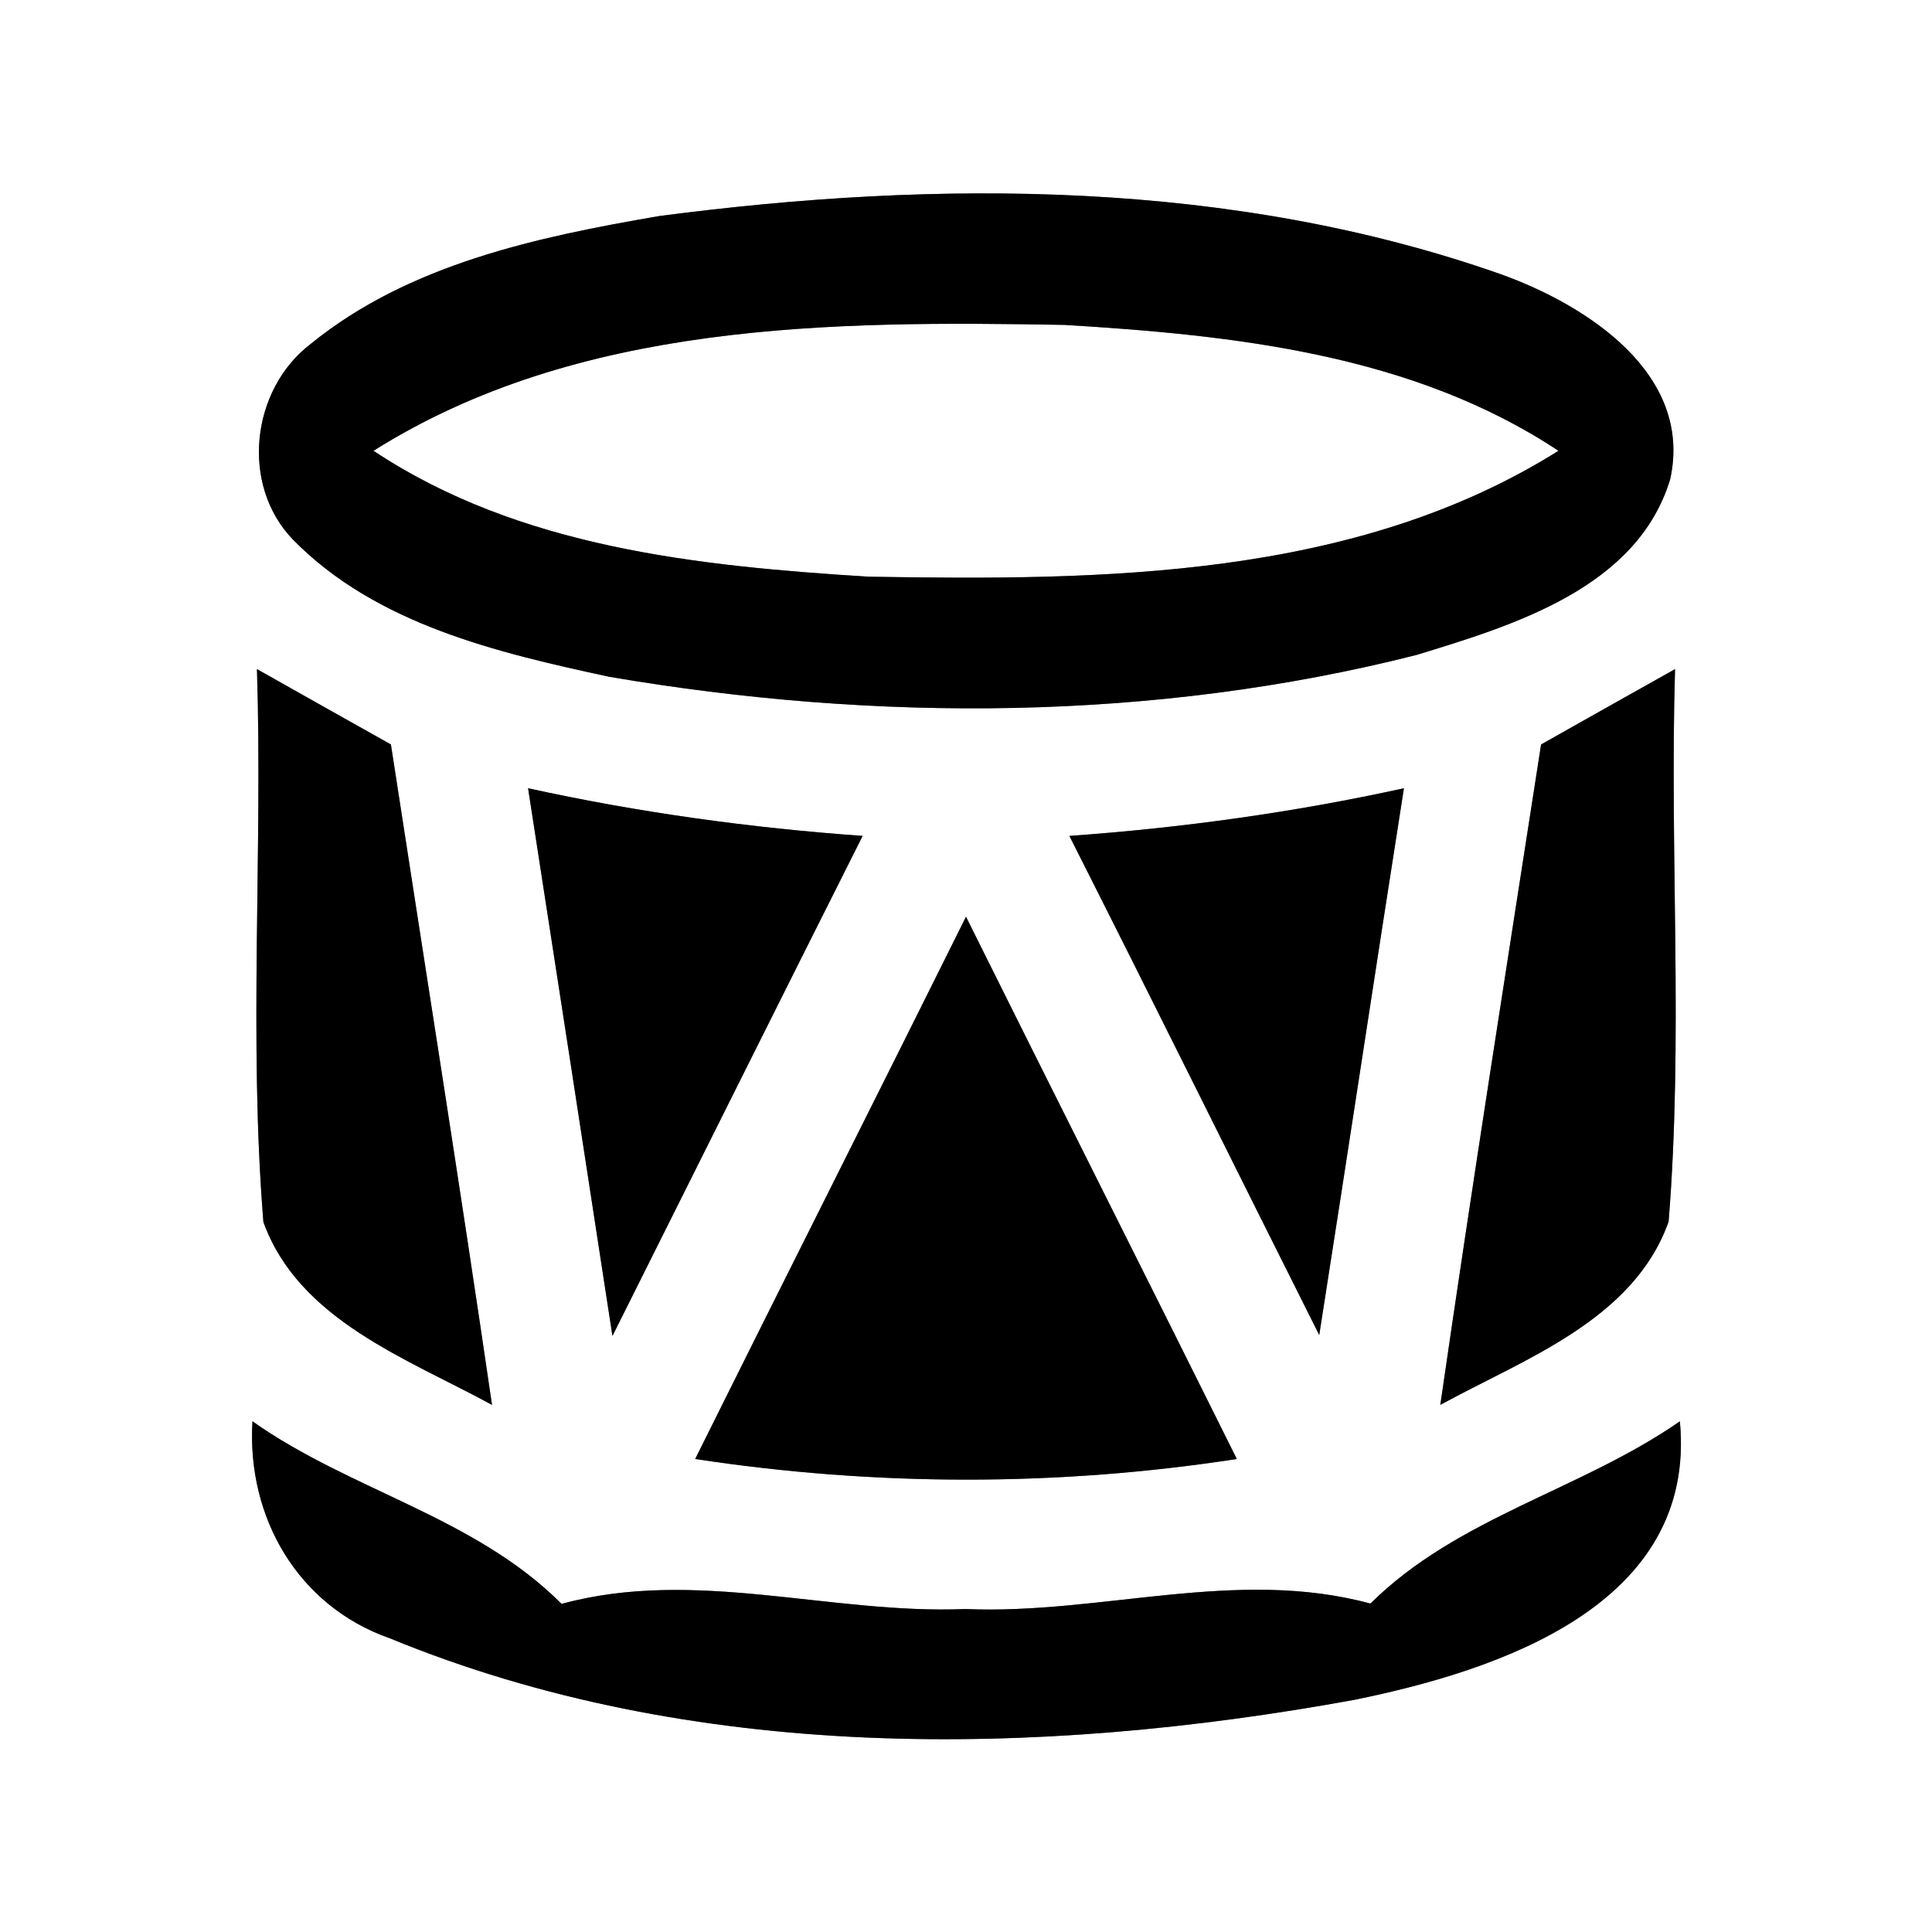 <?xml version="1.0" encoding="UTF-8" ?>
<!DOCTYPE svg PUBLIC "-//W3C//DTD SVG 1.1//EN" "http://www.w3.org/Graphics/SVG/1.1/DTD/svg11.dtd">
<svg width="60pt" height="60pt" viewBox="0 0 60 60" version="1.1" xmlns="http://www.w3.org/2000/svg">
<rect x="0" y="0" width="60" height="60" fill="#808080" stroke="none"/>
<g id="#ffffffff">
<path fill="#ffffff" opacity="1.00" d=" M 0.00 0.00 L 60.00 0.00 L 60.00 60.00 L 0.00 60.00 L 0.00 0.00 M 20.47 6.71 C 16.69 7.36 12.70 8.20 9.65 10.68 C 7.80 12.09 7.45 15.05 9.10 16.76 C 11.68 19.39 15.45 20.27 18.93 21.02 C 27.20 22.43 35.83 22.41 43.99 20.34 C 47.00 19.42 50.85 18.26 51.87 14.88 C 52.59 11.60 49.26 9.47 46.62 8.52 C 38.27 5.58 29.15 5.57 20.47 6.71 M 7.98 20.78 C 8.16 26.50 7.72 32.25 8.18 37.95 C 9.28 41.00 12.66 42.20 15.28 43.63 C 14.28 36.79 13.19 29.95 12.14 23.12 C 10.75 22.34 9.36 21.56 7.98 20.78 M 47.86 23.12 C 46.80 29.95 45.72 36.79 44.73 43.63 C 47.34 42.20 50.73 41.00 51.82 37.94 C 52.28 32.24 51.85 26.49 52.02 20.78 C 50.63 21.56 49.24 22.34 47.86 23.12 M 16.40 24.48 C 17.28 30.15 18.15 35.82 19.02 41.49 C 21.61 36.31 24.19 31.13 26.79 25.96 C 23.29 25.71 19.82 25.23 16.40 24.48 M 33.21 25.96 C 35.82 31.12 38.38 36.30 40.97 41.46 C 41.86 35.80 42.71 30.14 43.60 24.48 C 40.18 25.23 36.71 25.71 33.21 25.96 M 21.59 45.31 C 27.16 46.16 32.84 46.17 38.41 45.31 C 35.62 39.69 32.79 34.09 30.00 28.47 C 27.21 34.09 24.38 39.69 21.59 45.31 M 7.84 44.14 C 7.66 47.12 9.25 49.88 12.11 50.88 C 21.52 54.75 32.19 54.59 42.06 52.79 C 46.53 51.88 52.71 49.85 52.17 44.14 C 49.09 46.28 45.26 47.12 42.56 49.80 C 38.39 48.67 34.19 50.15 29.98 49.97 C 25.78 50.14 21.59 48.68 17.44 49.81 C 14.75 47.11 10.90 46.30 7.84 44.14 Z" />
<path fill="#ffffff" opacity="1.00" d=" M 11.60 14.00 C 17.95 10.00 25.80 9.96 33.06 10.09 C 38.34 10.41 43.87 11.00 48.40 14.00 C 42.06 17.98 34.22 18.03 26.98 17.91 C 21.69 17.58 16.13 17.01 11.60 14.00 Z" />
</g>
<g id="#000000ff">
<path fill="#000000" opacity="1.00" d=" M 20.47 6.71 C 29.15 5.57 38.27 5.58 46.62 8.52 C 49.26 9.47 52.59 11.60 51.87 14.88 C 50.85 18.26 47.00 19.42 43.99 20.34 C 35.83 22.41 27.20 22.43 18.93 21.02 C 15.45 20.27 11.68 19.39 9.10 16.76 C 7.45 15.05 7.80 12.09 9.65 10.68 C 12.70 8.20 16.69 7.36 20.47 6.71 M 11.60 14.00 C 16.13 17.01 21.69 17.58 26.98 17.91 C 34.22 18.03 42.06 17.98 48.40 14.00 C 43.87 11.00 38.34 10.41 33.06 10.09 C 25.80 9.96 17.95 10.00 11.60 14.00 Z" />
<path fill="#000000" opacity="1.00" d=" M 7.98 20.78 C 9.36 21.56 10.75 22.34 12.14 23.12 C 13.19 29.95 14.28 36.79 15.28 43.63 C 12.66 42.20 9.28 41.00 8.18 37.95 C 7.72 32.25 8.16 26.50 7.98 20.78 Z" />
<path fill="#000000" opacity="1.00" d=" M 47.86 23.12 C 49.24 22.34 50.63 21.56 52.02 20.78 C 51.85 26.49 52.28 32.24 51.82 37.94 C 50.73 41.00 47.34 42.20 44.73 43.63 C 45.72 36.79 46.80 29.95 47.86 23.12 Z" />
<path fill="#000000" opacity="1.00" d=" M 16.40 24.48 C 19.82 25.23 23.29 25.71 26.79 25.96 C 24.19 31.13 21.61 36.31 19.02 41.49 C 18.15 35.82 17.28 30.15 16.40 24.48 Z" />
<path fill="#000000" opacity="1.00" d=" M 33.21 25.96 C 36.71 25.71 40.18 25.23 43.60 24.48 C 42.71 30.14 41.86 35.80 40.97 41.46 C 38.38 36.30 35.82 31.12 33.21 25.96 Z" />
<path fill="#000000" opacity="1.00" d=" M 21.59 45.31 C 24.38 39.69 27.21 34.09 30.00 28.47 C 32.79 34.09 35.62 39.69 38.41 45.31 C 32.84 46.17 27.16 46.16 21.59 45.31 Z" />
<path fill="#000000" opacity="1.00" d=" M 7.84 44.14 C 10.90 46.30 14.75 47.11 17.44 49.81 C 21.59 48.68 25.78 50.14 29.98 49.97 C 34.19 50.15 38.39 48.67 42.56 49.80 C 45.26 47.12 49.09 46.28 52.17 44.14 C 52.71 49.85 46.53 51.88 42.06 52.79 C 32.19 54.59 21.52 54.75 12.11 50.88 C 9.25 49.88 7.66 47.12 7.84 44.14 Z" />
</g>
</svg>
